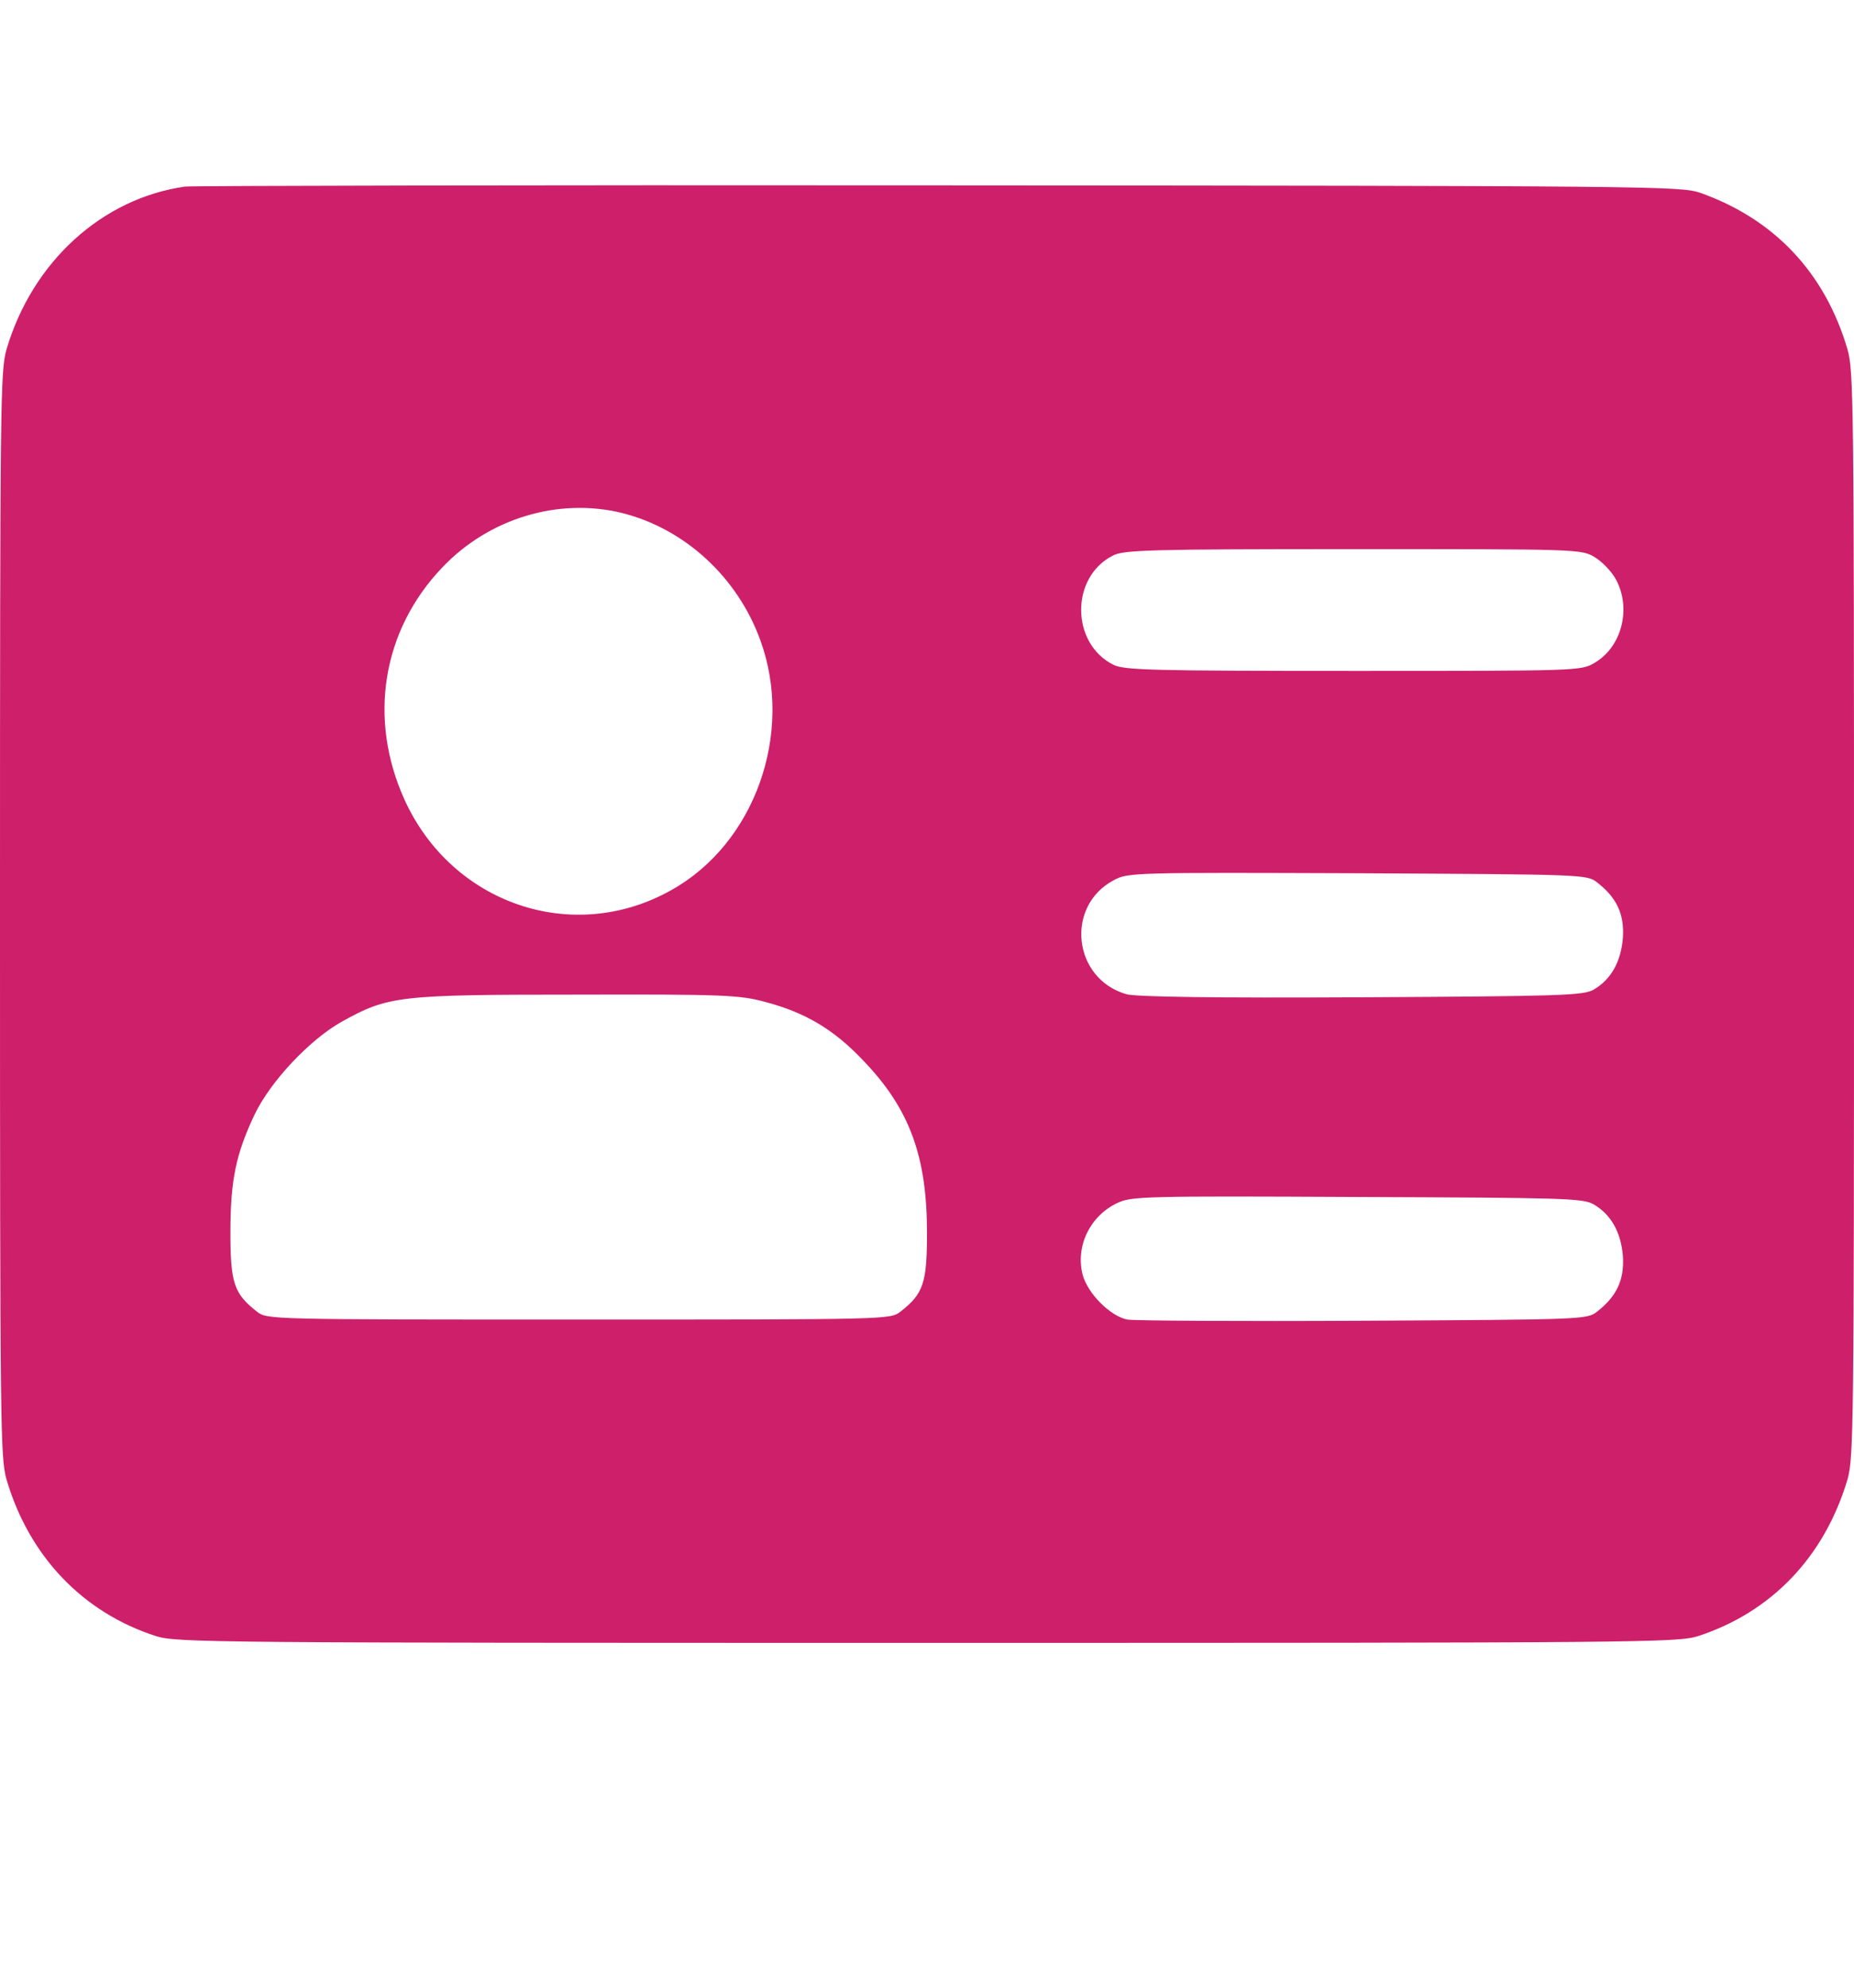 <svg width="14" height="15" viewBox="0 0 14 15" fill="none" xmlns="http://www.w3.org/2000/svg">
<path d="M1.397 1.408C0.77 1.497 0.244 1.976 0.049 2.637C0.003 2.8 0 3.01 0 6.9C0 10.791 0.003 11 0.049 11.164C0.219 11.744 0.625 12.169 1.178 12.347C1.334 12.396 1.584 12.398 7 12.398C12.416 12.398 12.666 12.396 12.822 12.347C13.378 12.166 13.778 11.747 13.951 11.164C13.997 11 14 10.791 14 6.9C14 3.01 13.997 2.8 13.951 2.637C13.781 2.057 13.397 1.652 12.836 1.454C12.69 1.405 12.452 1.402 7.082 1.399C4 1.396 1.444 1.402 1.397 1.408ZM4.696 3.871C5.17 3.989 5.57 4.356 5.742 4.833C5.997 5.534 5.699 6.369 5.066 6.719C4.326 7.133 3.414 6.823 3.055 6.036C2.778 5.425 2.885 4.758 3.34 4.282C3.693 3.911 4.216 3.754 4.696 3.871ZM12.041 4.204C12.099 4.239 12.17 4.313 12.203 4.374C12.32 4.592 12.247 4.882 12.041 5.002C11.94 5.063 11.918 5.063 10.219 5.063C8.69 5.063 8.49 5.057 8.408 5.017C8.085 4.856 8.082 4.356 8.403 4.193C8.482 4.15 8.682 4.144 10.216 4.144C11.921 4.144 11.94 4.144 12.041 4.204ZM12.06 6.659C12.208 6.774 12.266 6.897 12.255 7.075C12.241 7.256 12.167 7.391 12.033 7.469C11.953 7.512 11.8 7.518 10.28 7.526C9.173 7.532 8.578 7.523 8.507 7.503C8.101 7.388 8.041 6.837 8.411 6.642C8.518 6.584 8.567 6.584 10.252 6.59C11.959 6.599 11.984 6.599 12.06 6.659ZM5.778 7.561C6.082 7.641 6.299 7.77 6.521 8.006C6.868 8.367 7 8.726 7 9.303C7 9.682 6.973 9.763 6.8 9.898C6.723 9.958 6.712 9.958 4.37 9.958C2.027 9.958 2.016 9.958 1.94 9.898C1.767 9.763 1.74 9.682 1.74 9.303C1.74 8.907 1.781 8.709 1.923 8.41C2.044 8.158 2.34 7.845 2.581 7.71C2.932 7.515 3.011 7.506 4.359 7.506C5.474 7.503 5.584 7.509 5.778 7.561ZM12.033 9.088C12.167 9.166 12.241 9.301 12.255 9.481C12.266 9.659 12.208 9.783 12.06 9.898C11.984 9.958 11.959 9.958 10.293 9.967C9.364 9.972 8.562 9.967 8.512 9.958C8.384 9.932 8.214 9.763 8.175 9.619C8.121 9.404 8.23 9.177 8.436 9.079C8.542 9.028 8.638 9.025 10.247 9.033C11.8 9.039 11.953 9.042 12.033 9.088Z" fill="#CE1F6A"/>
</svg>
